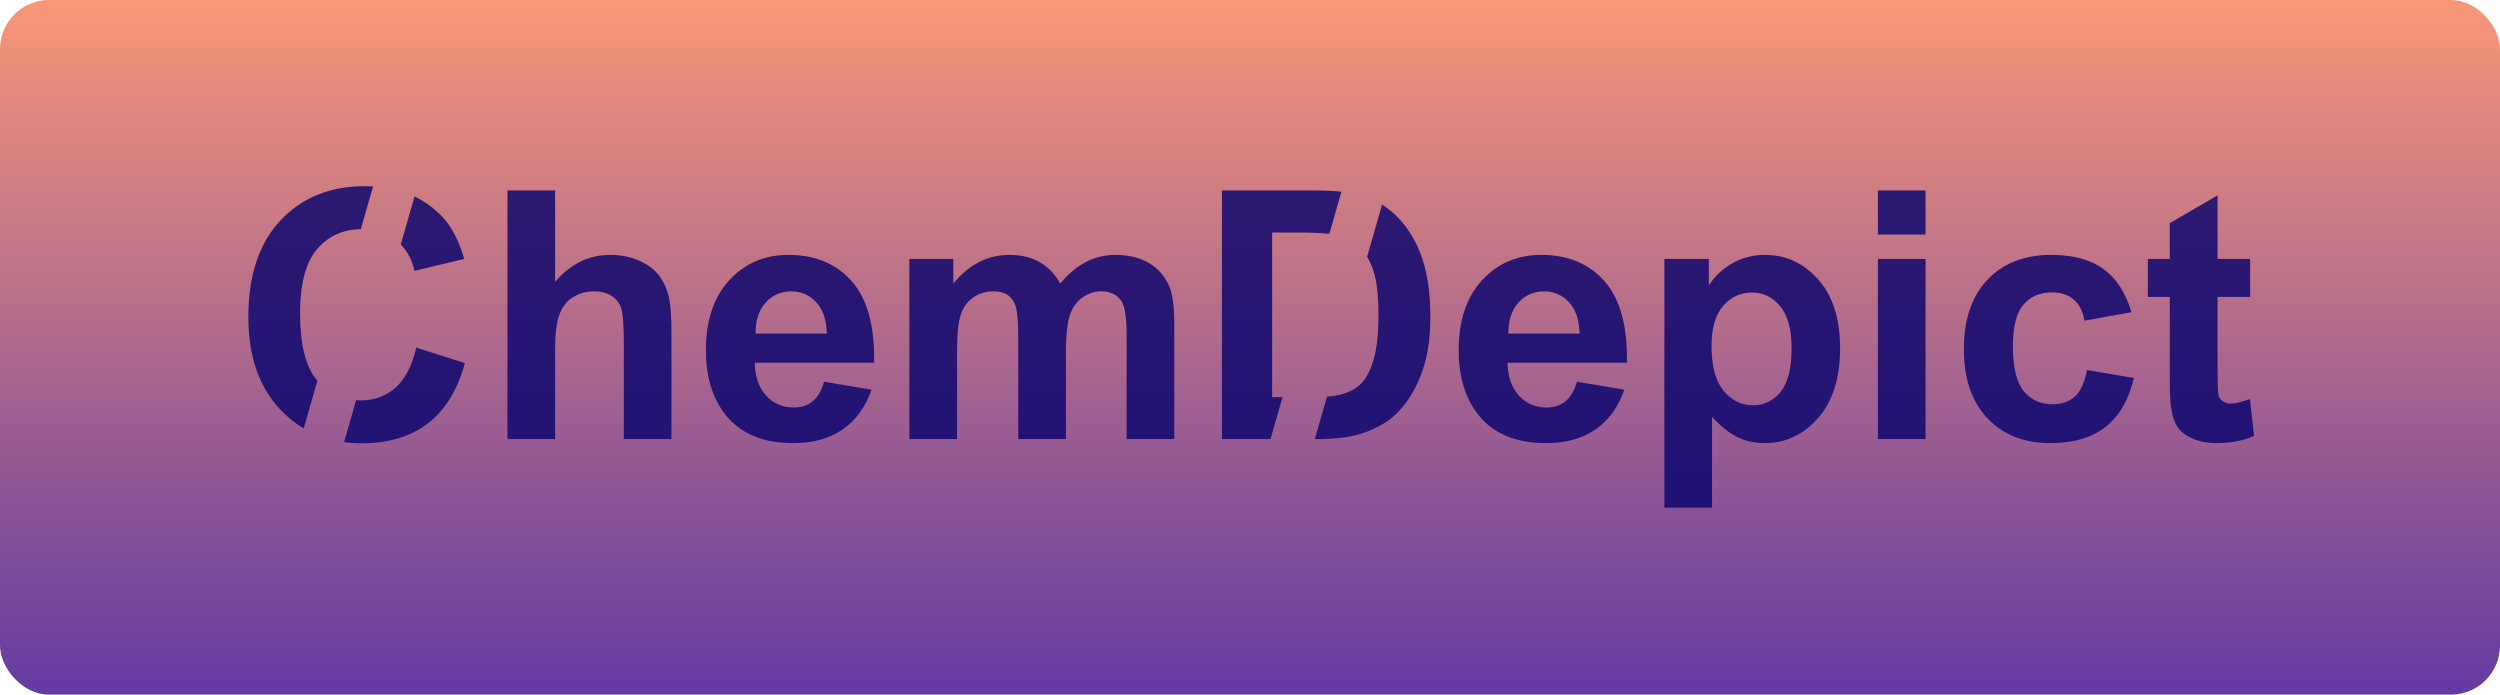 <?xml version="1.0" encoding="UTF-8"?>
<svg width="763px" height="212px" viewBox="0 0 763 212" version="1.1" xmlns="http://www.w3.org/2000/svg" xmlns:xlink="http://www.w3.org/1999/xlink">
    <title>Email Banner@1x</title>
    <defs>
        <linearGradient x1="50%" y1="0%" x2="50%" y2="100%" id="linearGradient-1">
            <stop stop-color="#F99777" offset="0%"></stop>
            <stop stop-color="#623AA2" offset="100%"></stop>
        </linearGradient>
    </defs>
    <g id="Email-Banner" stroke="none" stroke-width="1" fill="none" fill-rule="evenodd">
        <rect id="Rectangle" fill="url(#linearGradient-1)" x="0" y="0" width="763" height="212" rx="15"></rect>
        <path d="M538.664,77.791 C545.047,77.791 550.464,80.293 554.916,85.296 C559.367,90.299 561.592,97.269 561.592,106.206 C561.592,115.384 559.349,122.518 554.864,127.608 C550.378,132.697 544.944,135.242 538.56,135.242 C535.524,135.242 532.772,134.638 530.305,133.431 C527.838,132.223 525.241,130.153 522.515,127.22 L522.515,154.91 L507.971,154.91 L507.971,79.033 L521.532,79.033 L521.532,87.107 C523.292,84.347 525.672,82.104 528.674,80.379 C531.676,78.654 535.006,77.791 538.664,77.791 Z M127.034,106.103 L141.888,110.812 C139.611,119.094 135.824,125.244 130.527,129.264 C125.231,133.284 118.511,135.294 110.368,135.294 C108.523,135.294 106.738,135.179 105.014,134.948 L108.685,122.145 C109.185,122.181 109.694,122.199 110.212,122.199 C114.284,122.199 117.786,120.905 120.719,118.317 C123.652,115.729 125.757,111.658 127.034,106.103 Z M240.642,77.791 C248.82,77.791 255.272,80.491 260,85.891 C264.727,91.291 266.987,99.564 266.78,110.709 L230.342,110.709 C230.446,115.022 231.619,118.378 233.862,120.776 C236.105,123.174 238.9,124.373 242.247,124.373 C244.524,124.373 246.439,123.752 247.992,122.51 C249.544,121.268 250.718,119.266 251.511,116.506 L266.003,118.938 C264.14,124.252 261.199,128.298 257.179,131.076 C253.159,133.853 248.13,135.242 242.091,135.242 C232.533,135.242 225.46,132.119 220.871,125.874 C217.248,120.871 215.436,114.556 215.436,106.931 C215.436,97.821 217.817,90.687 222.579,85.529 C227.34,80.37 233.361,77.791 240.642,77.791 Z M470.395,77.791 C478.573,77.791 485.025,80.491 489.752,85.891 C494.48,91.291 496.74,99.564 496.533,110.709 L460.095,110.709 C460.199,115.022 461.372,118.378 463.615,120.776 C465.858,123.174 468.653,124.373 472,124.373 C474.277,124.373 476.192,123.752 477.745,122.51 C479.297,121.268 480.471,119.266 481.264,116.506 L495.756,118.938 C493.893,124.252 490.951,128.298 486.932,131.076 C482.912,133.853 477.883,135.242 471.844,135.242 C462.286,135.242 455.213,132.119 450.624,125.874 C447,120.871 445.189,114.556 445.189,106.931 C445.189,97.821 447.57,90.687 452.332,85.529 C457.093,80.37 463.114,77.791 470.395,77.791 Z M626.031,77.791 C632.725,77.791 638.047,79.232 641.998,82.113 C645.949,84.994 648.787,89.385 650.512,95.285 L636.175,97.873 C635.692,95.009 634.597,92.853 632.889,91.403 C631.181,89.954 628.964,89.229 626.238,89.229 C622.615,89.229 619.725,90.48 617.568,92.982 C615.412,95.484 614.333,99.667 614.333,105.533 C614.333,112.055 615.429,116.661 617.62,119.353 C619.811,122.044 622.753,123.39 626.445,123.39 C629.205,123.39 631.465,122.605 633.225,121.035 C634.985,119.465 636.227,116.765 636.952,112.935 L651.237,115.367 C649.753,121.923 646.906,126.875 642.697,130.222 C638.487,133.569 632.846,135.242 625.772,135.242 C617.732,135.242 611.323,132.706 606.544,127.634 C601.765,122.562 599.375,115.54 599.375,106.568 C599.375,97.493 601.774,90.429 606.57,85.374 C611.366,80.319 617.853,77.791 626.031,77.791 Z M676.805,59.624 L676.805,79.033 L686.743,79.033 L686.743,90.627 L676.805,90.627 L676.805,113.182 C676.811,117.422 676.906,119.901 677.09,120.621 C677.28,121.362 677.711,121.975 678.384,122.458 C679.057,122.941 679.876,123.183 680.842,123.183 C682.188,123.183 684.138,122.717 686.691,121.785 L687.933,133.068 C684.552,134.518 680.722,135.242 676.443,135.242 C673.82,135.242 671.457,134.802 669.352,133.922 C667.247,133.042 665.703,131.904 664.72,130.506 C663.736,129.109 663.055,127.22 662.675,124.839 C662.375,123.203 662.22,119.951 662.21,115.083 L662.209,90.627 L655.533,90.627 L655.533,79.033 L662.209,79.033 L662.209,68.112 L676.805,59.624 Z M169.423,58.123 L169.423,86.021 C174.116,80.534 179.723,77.791 186.245,77.791 C189.592,77.791 192.611,78.412 195.302,79.654 C197.994,80.896 200.021,82.484 201.384,84.416 C202.747,86.348 203.678,88.488 204.179,90.834 C204.679,93.18 204.929,96.821 204.929,101.755 L204.929,134 L190.385,134 L190.385,104.475 C190.369,98.994 190.093,95.5 189.557,93.991 C189.005,92.438 188.03,91.205 186.633,90.291 C185.235,89.376 183.484,88.919 181.379,88.919 C178.964,88.919 176.807,89.506 174.91,90.679 C173.012,91.852 171.623,93.62 170.743,95.984 C169.863,98.347 169.423,101.841 169.423,106.465 L169.423,134 L154.879,134 L154.879,58.123 L169.423,58.123 Z M340.379,77.791 C344.417,77.791 347.833,78.611 350.627,80.25 C353.422,81.889 355.51,84.295 356.89,87.47 C357.891,89.816 358.391,93.612 358.391,98.856 L358.391,134 L343.847,134 L343.847,102.583 C343.847,97.131 343.347,93.612 342.346,92.024 C341,89.954 338.93,88.919 336.135,88.919 C334.099,88.919 332.184,89.54 330.39,90.782 C328.596,92.024 327.302,93.845 326.508,96.243 C325.715,98.641 325.318,102.428 325.318,107.604 L325.318,134 L310.774,134 L310.774,103.877 C310.774,98.529 310.515,95.078 309.998,93.525 C309.48,91.973 308.678,90.817 307.591,90.058 C306.504,89.299 305.029,88.919 303.166,88.919 C300.923,88.919 298.904,89.523 297.11,90.73 C295.316,91.938 294.03,93.681 293.254,95.958 C292.478,98.235 292.089,102.014 292.089,107.293 L292.089,134 L277.545,134 L277.545,79.033 L290.951,79.033 L290.951,86.538 C295.747,80.707 301.458,77.791 308.083,77.791 C311.602,77.791 314.656,78.516 317.244,79.965 C319.832,81.414 321.954,83.605 323.61,86.538 C326.025,83.605 328.63,81.414 331.425,79.965 C334.22,78.516 337.205,77.791 340.379,77.791 Z M400.936,58.123 C404.151,58.123 406.976,58.248 409.413,58.499 L405.723,71.366 C403.349,71.095 399.821,70.959 395.139,70.959 L388.255,70.959 L388.255,121.216 L391.427,121.215 L387.761,133.999 L372.935,134 L372.935,58.123 Z M587.678,79.033 L587.678,134 L573.134,134 L573.134,79.033 L587.678,79.033 Z M421.803,62.444 C423.621,63.581 425.291,64.953 426.815,66.56 C429.989,69.907 432.405,74.004 434.061,78.852 C435.717,83.7 436.545,89.678 436.545,96.786 C436.545,103.032 435.769,108.414 434.216,112.935 C432.319,118.455 429.61,122.924 426.09,126.34 C423.433,128.928 419.845,130.946 415.325,132.396 C411.943,133.465 407.423,134 401.764,134 L401.285,133.999 L405,121.051 C406.525,120.94 407.77,120.771 408.734,120.546 L408.958,120.491 C411.443,119.87 413.505,118.818 415.144,117.334 C416.783,115.85 418.12,113.409 419.155,110.01 C420.19,106.611 420.708,101.979 420.708,96.113 C420.708,90.247 420.19,85.744 419.155,82.604 C418.627,81.003 417.991,79.581 417.248,78.338 Z M111.299,56.829 C112.172,56.829 113.029,56.853 113.87,56.902 L110.135,69.927 C104.688,70.018 100.254,72.036 96.833,75.979 C93.331,80.017 91.58,86.555 91.58,95.596 C91.58,105.188 93.305,112.02 96.755,116.092 C96.791,116.134 96.826,116.175 96.862,116.217 L92.693,130.755 C90.099,129.217 87.71,127.288 85.524,124.968 C79.037,118.084 75.793,108.673 75.793,96.734 C75.793,84.105 79.054,74.297 85.576,67.31 C92.097,60.323 100.672,56.829 111.299,56.829 Z M534.73,89.281 C531.176,89.281 528.226,90.653 525.879,93.396 C523.533,96.139 522.36,100.202 522.36,105.585 C522.36,111.761 523.585,116.325 526.035,119.275 C528.485,122.225 531.469,123.7 534.989,123.7 C538.37,123.7 541.182,122.346 543.425,119.637 C545.668,116.929 546.79,112.486 546.79,106.31 C546.79,100.547 545.634,96.269 543.322,93.474 C541.01,90.679 538.146,89.281 534.73,89.281 Z M241.522,88.919 C238.347,88.919 235.725,90.075 233.655,92.387 C231.584,94.699 230.567,97.839 230.601,101.807 L252.339,101.807 C252.236,97.597 251.149,94.397 249.079,92.206 C247.008,90.014 244.489,88.919 241.522,88.919 Z M471.275,88.919 C468.1,88.919 465.478,90.075 463.408,92.387 C461.337,94.699 460.319,97.839 460.354,101.807 L482.092,101.807 C481.989,97.597 480.902,94.397 478.832,92.206 C476.761,90.014 474.242,88.919 471.275,88.919 Z M126.513,59.973 C129.236,61.268 131.704,62.963 133.917,65.059 C137.368,68.302 139.956,72.96 141.681,79.033 L126.516,82.656 C125.777,79.415 124.376,76.736 122.313,74.62 Z M587.678,58.123 L587.678,71.58 L573.134,71.58 L573.134,58.123 L587.678,58.123 Z" id="Combined-Shape" fill-opacity="0.8" fill="#04006D"></path>
    </g>
</svg>